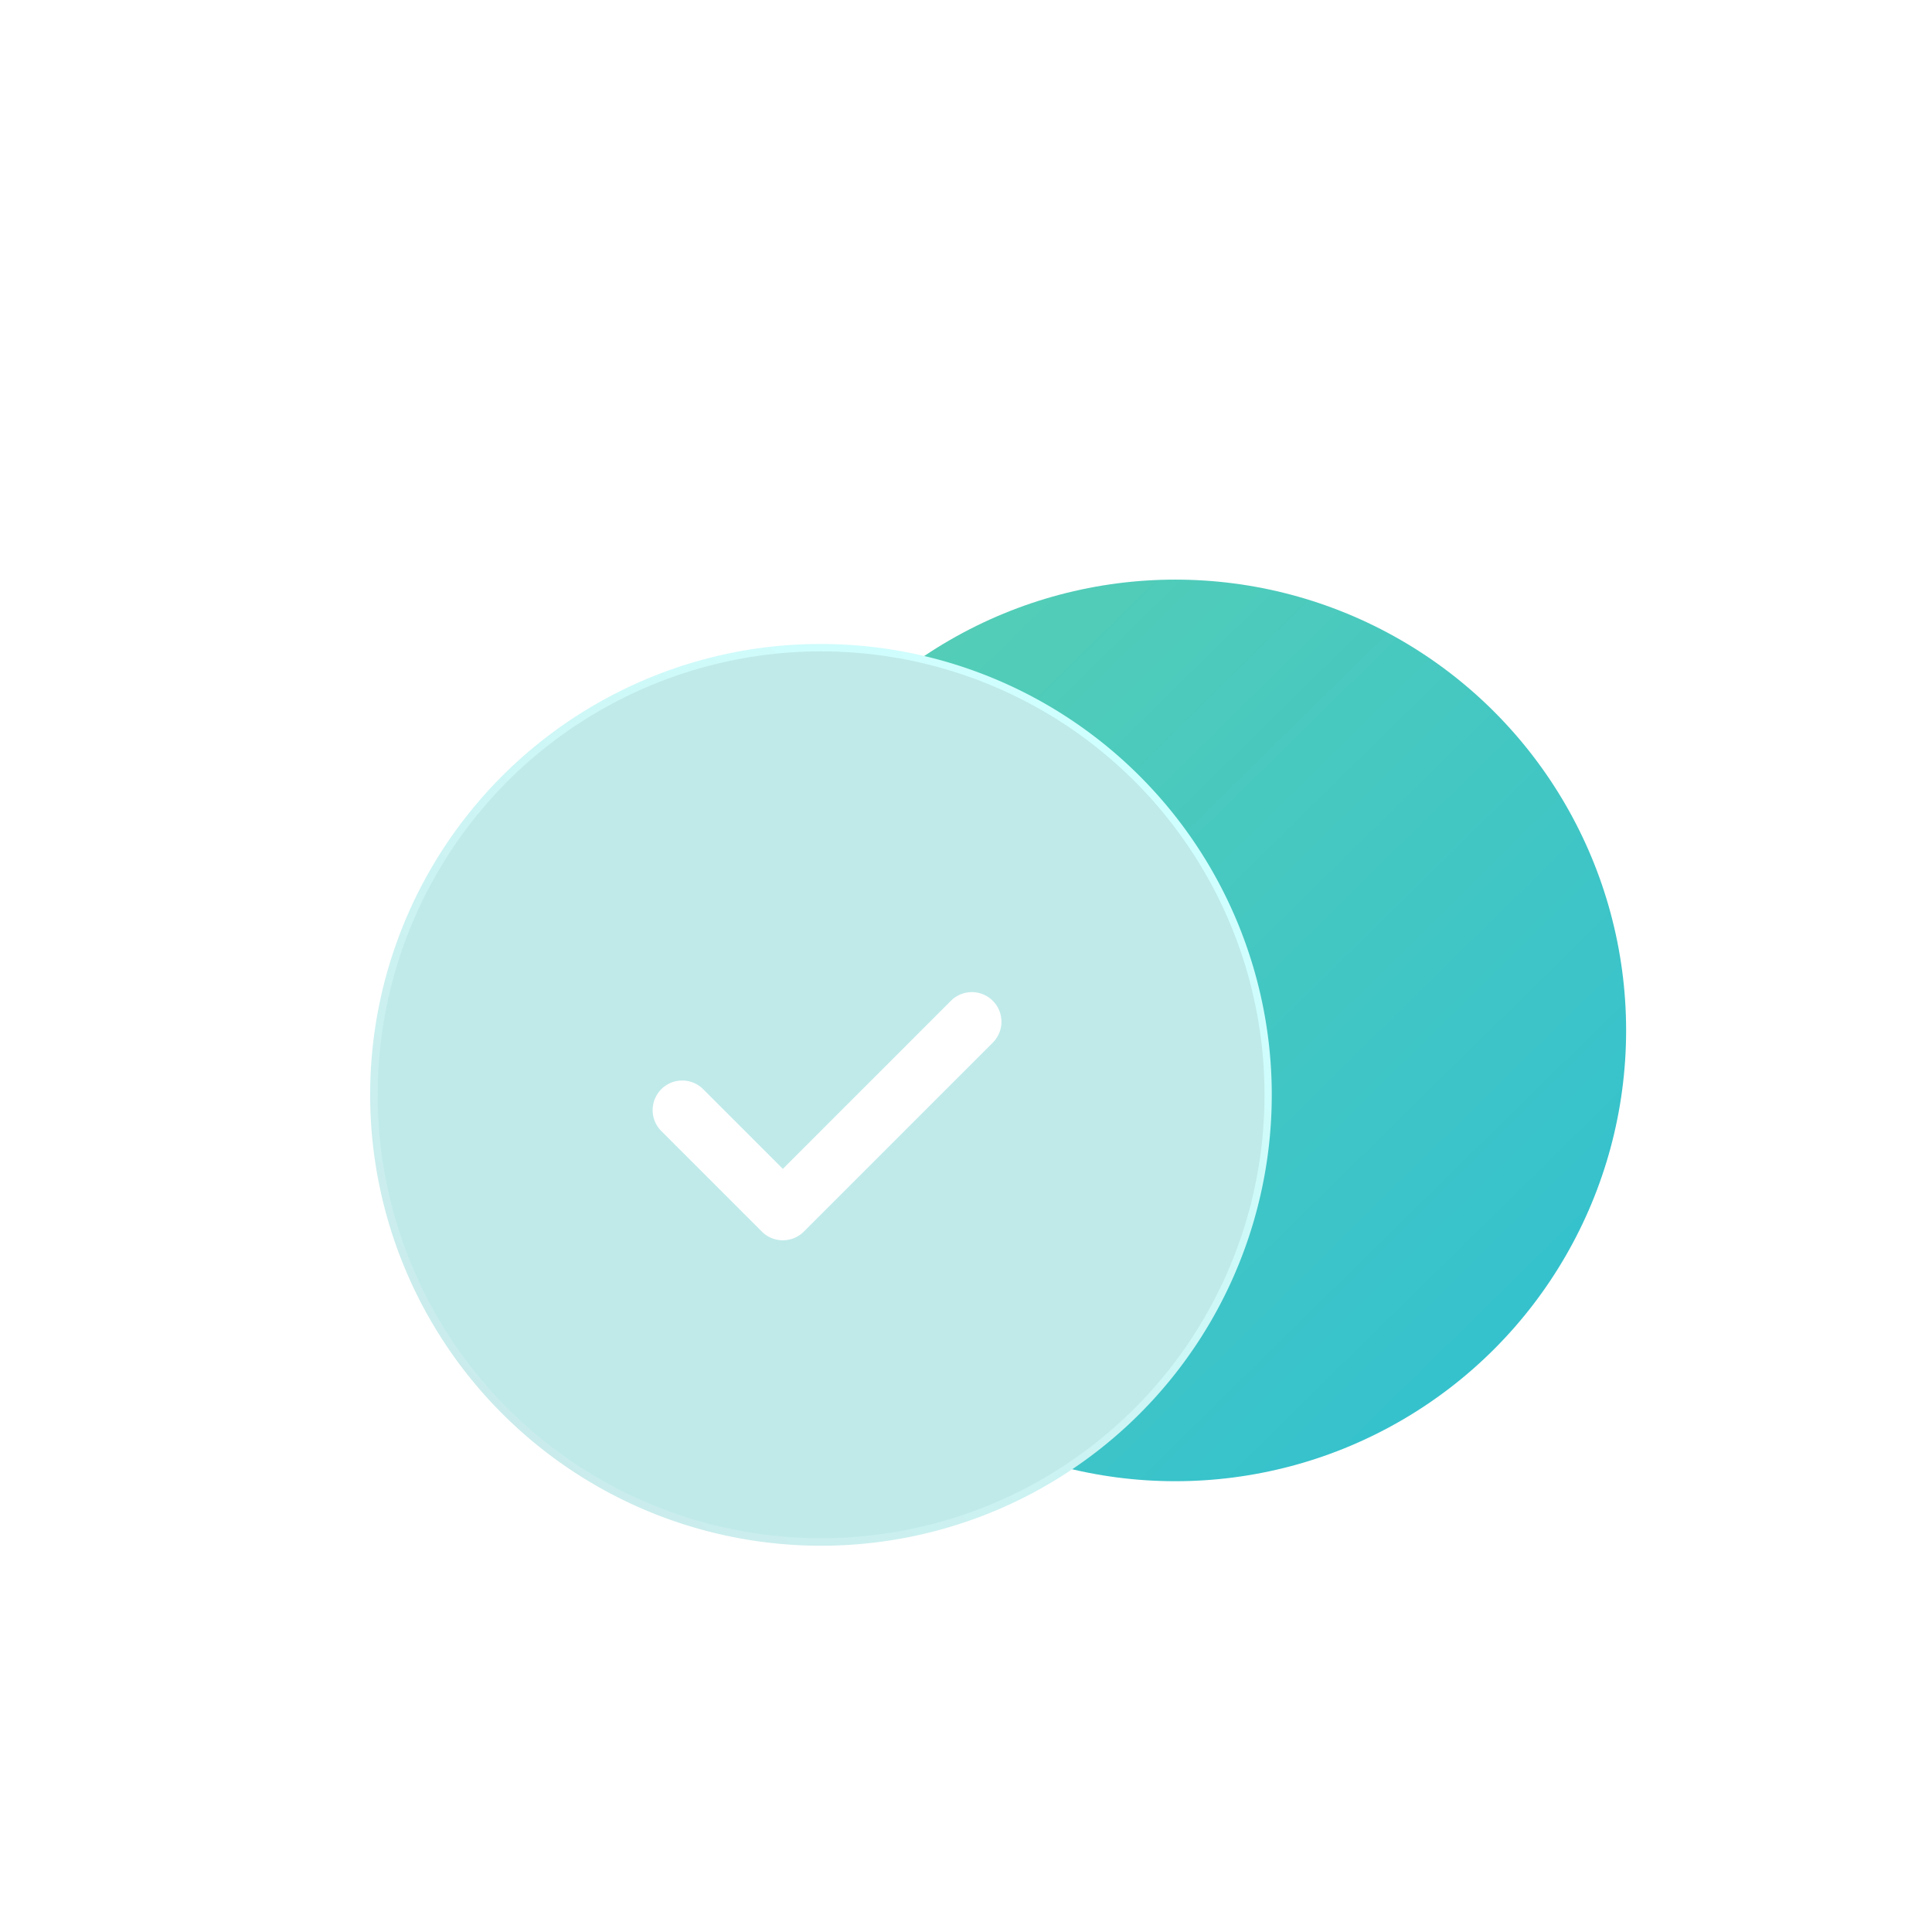 <svg xmlns="http://www.w3.org/2000/svg" width="120" height="120" viewBox="0 0 120 120">
    <defs>
        <linearGradient id="xvlfexkpnc" x1=".159" y1=".117" x2=".921" y2=".892" gradientUnits="objectBoundingBox">
            <stop offset="0" stop-color="#29c1a4"/>
            <stop offset="1" stop-color="#00b1c3"/>
        </linearGradient>
        <linearGradient id="0fmtf717sd" x1=".809" y1=".102" x2=".118" y2=".846" gradientUnits="objectBoundingBox">
            <stop offset="0" stop-color="#d0ffff"/>
            <stop offset="1" stop-color="#caebeb"/>
        </linearGradient>
        <filter id="60jp0lsz7b" x="15" y="6" width="116" height="116" filterUnits="userSpaceOnUse">
            <feOffset dx="2" dy="5"/>
            <feGaussianBlur stdDeviation="10" result="blur"/>
            <feFlood flood-color="#216b6e" flood-opacity=".2"/>
            <feComposite operator="in" in2="blur"/>
            <feComposite in="SourceGraphic"/>
        </filter>
        <filter id="1iel4bydue" x="40.542" y="61.625" width="22.155" height="15.409" filterUnits="userSpaceOnUse">
            <feOffset dx="-.5"/>
            <feGaussianBlur result="blur-2"/>
            <feFlood flood-color="#9de5e6"/>
            <feComposite operator="in" in2="blur-2"/>
            <feComposite in="SourceGraphic"/>
        </filter>
        <clipPath id="nhx2lhjbea">
            <path transform="translate(0 414.75)" style="opacity:0;fill:#fff" d="M0 0h120v120H0z"/>
        </clipPath>
    </defs>
    <g data-name="Ico / Info / complete" transform="translate(0 -414.75)" style="clip-path:url(#nhx2lhjbea)">
        <g data-name="그룹 15988">
            <g style="filter:url(#60jp0lsz7b)">
                <circle data-name="타원 187" cx="28" cy="28" r="28" transform="translate(43.001 445.751)" style="opacity:.8;fill:url(#xvlfexkpnc)"/>
            </g>
            <g data-name="그룹 16305" transform="translate(-8.079 8.711)">
                <path data-name="타원 75 - 윤곽선" d="M27.5.071A27.429 27.429 0 1 0 54.929 27.5 27.429 27.429 0 0 0 27.5.071m0-.571a28.007 28.007 0 0 1 10.9 53.8A28.007 28.007 0 0 1 16.6 1.7 27.825 27.825 0 0 1 27.5-.5z" transform="translate(31.578 446.539)" style="fill:url(#0fmtf717sd)"/>
                <circle data-name="타원 188" cx="27.541" cy="27.541" r="27.541" transform="translate(31.537 446.498)" style="fill:#c0eaea"/>
                <g style="filter:url(#1iel4bydue)">
                    <path data-name="패스 4330" d="M1037.091 463.915a1.83 1.83 0 0 1-1.3-.538l-6.246-6.246a1.836 1.836 0 0 1 2.6-2.6l4.948 4.948 10.439-10.439a1.836 1.836 0 1 1 2.6 2.6l-11.737 11.737a1.83 1.83 0 0 1-1.304.538z" transform="translate(-979.89 19.16)" style="fill:#fff"/>
                </g>
            </g>
        </g>
    </g>
</svg>
